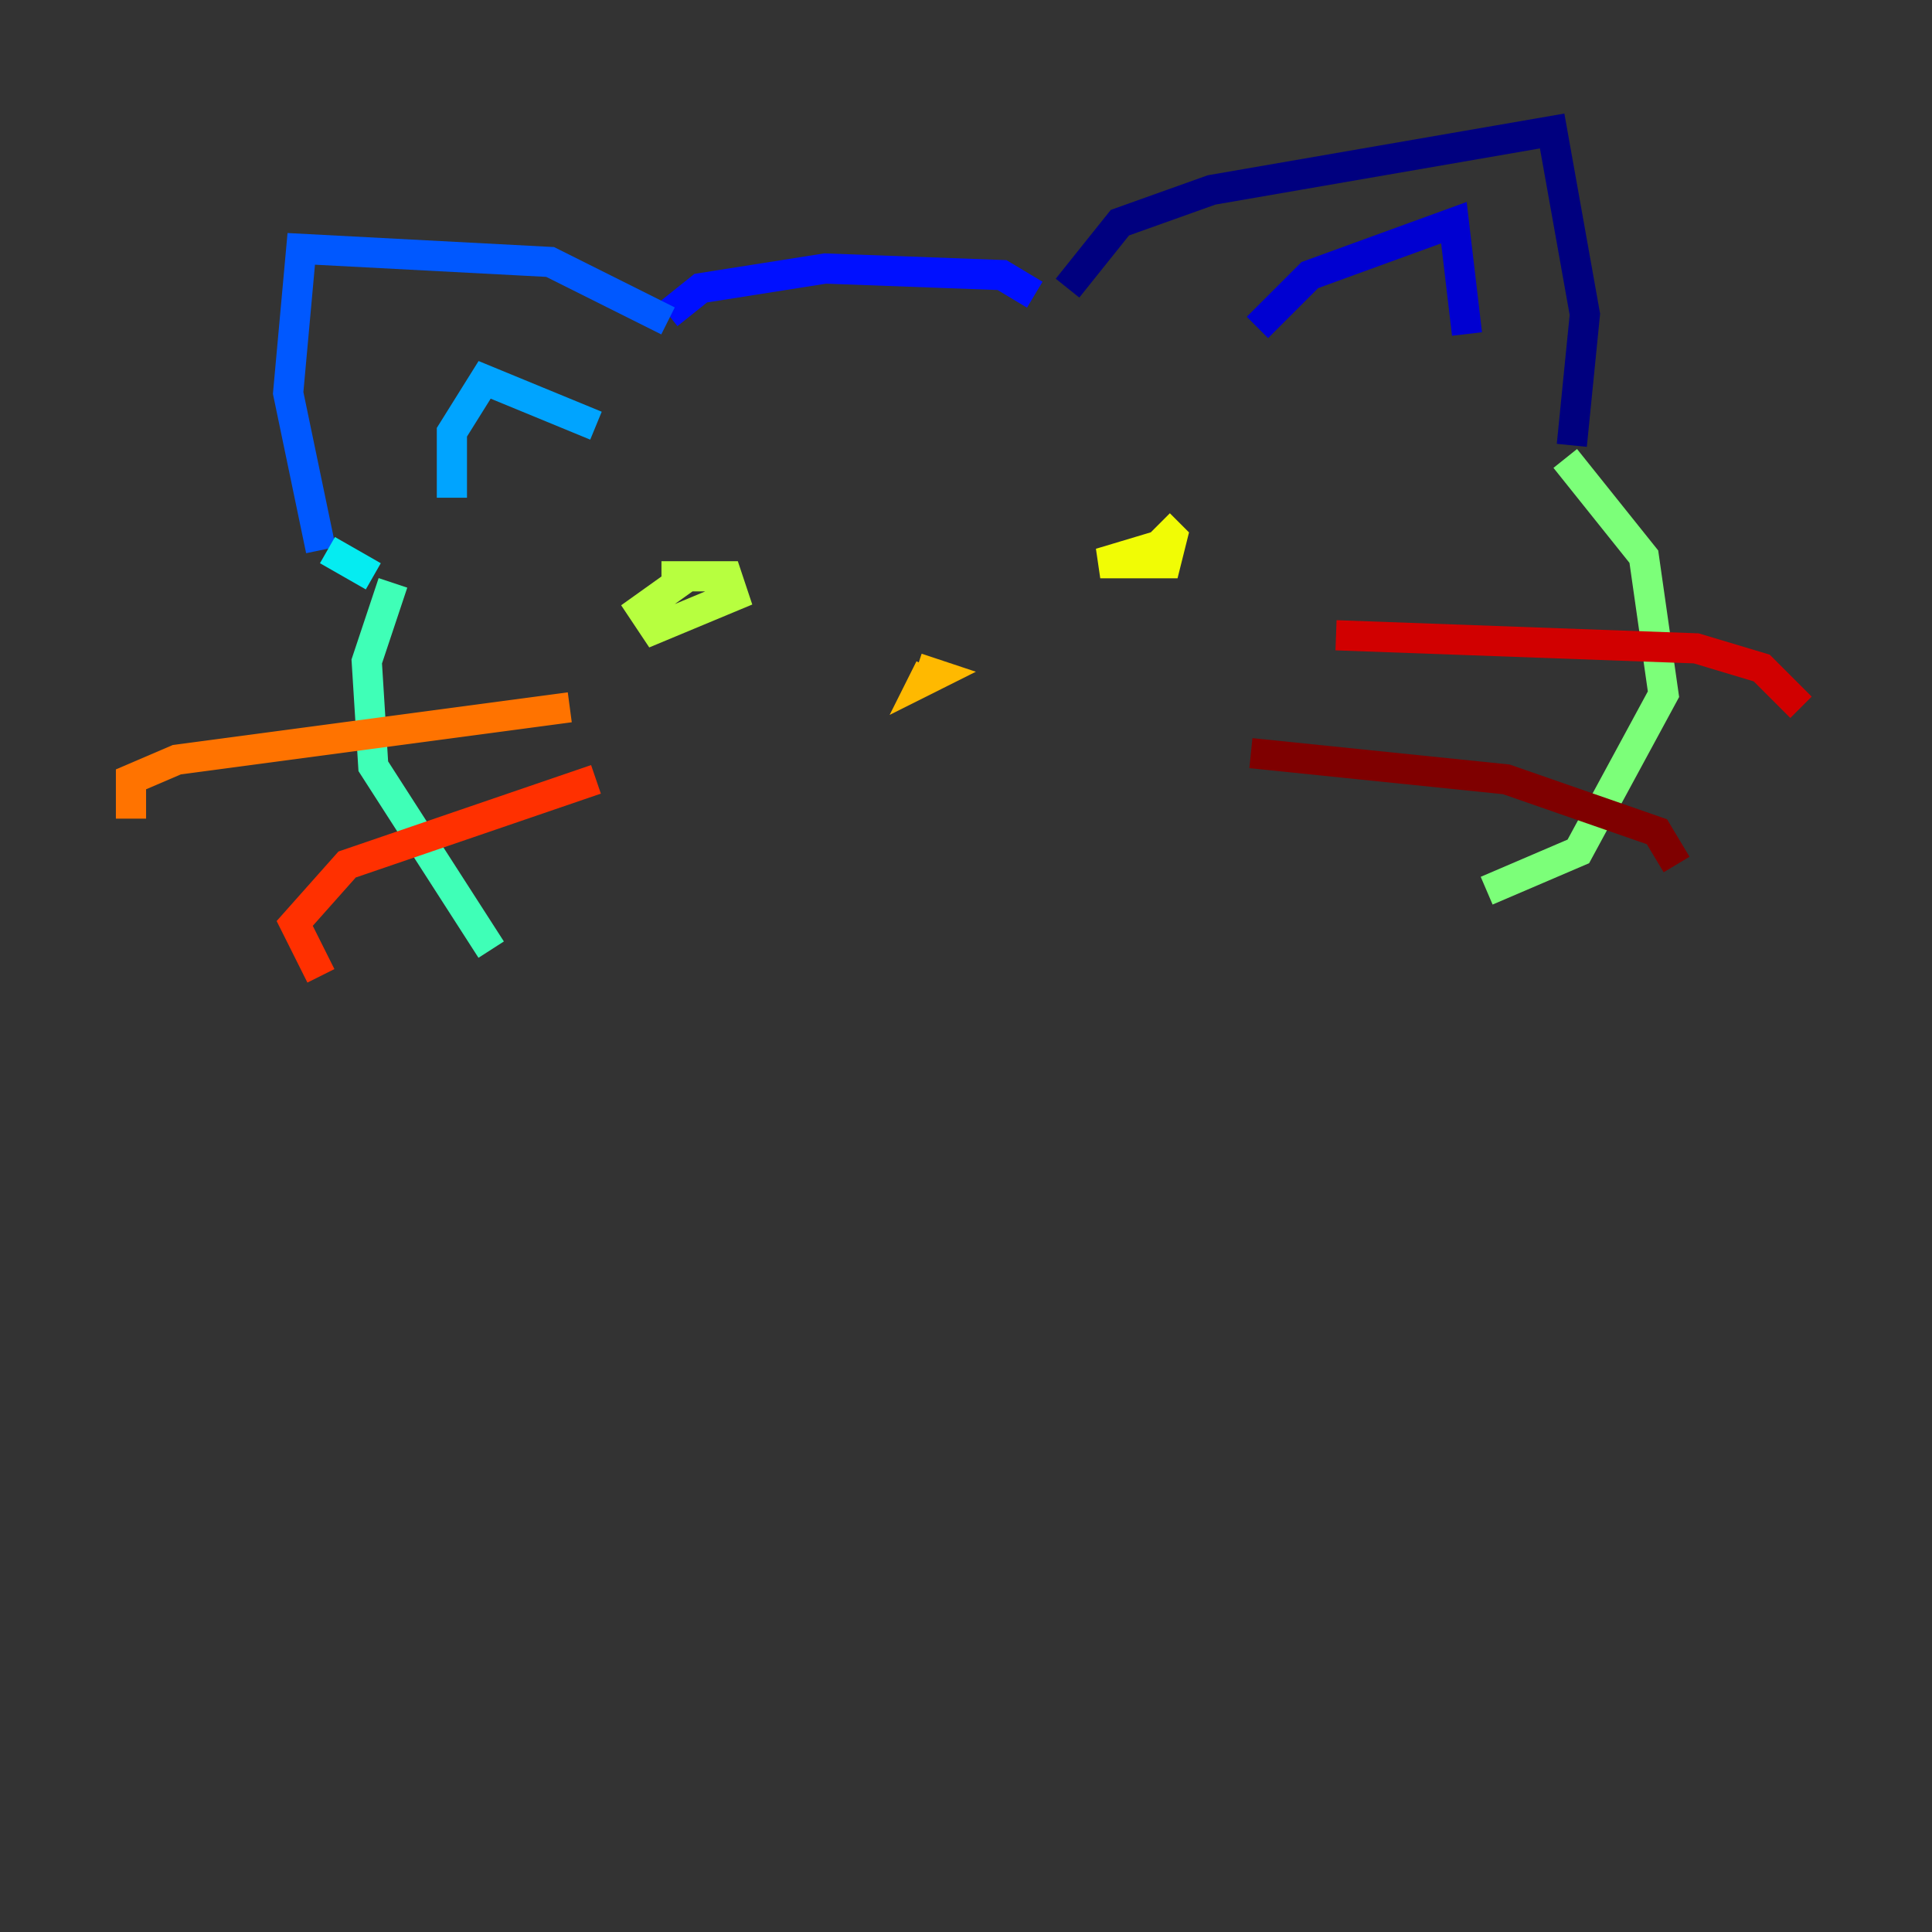 <?xml version="1.0" encoding="utf-8" ?>
<svg baseProfile="tiny" height="128" version="1.2" viewBox="0,0,128,128" width="128" xmlns="http://www.w3.org/2000/svg" xmlns:ev="http://www.w3.org/2001/xml-events" xmlns:xlink="http://www.w3.org/1999/xlink"><rect x="0" y="0" width="128" height="128" fill="#333333" stroke="none"/><defs /><polyline fill="none" points="70.725,19.091 74.197,14.752 80.271,12.583 102.834,8.678 105.003,20.827 104.136,29.505" stroke="#00007f" stroke-width="2" /><polyline fill="none" points="83.308,21.695 86.78,18.224 96.325,14.752 97.193,22.129" stroke="#0000d1" stroke-width="2" /><polyline fill="none" points="68.556,19.525 66.386,18.224 54.671,17.79 46.427,19.091 44.258,20.827" stroke="#0010ff" stroke-width="2" /><polyline fill="none" points="44.258,21.261 36.447,17.356 19.959,16.488 19.091,26.034 21.261,36.447" stroke="#0058ff" stroke-width="2" /><polyline fill="none" points="29.939,32.976 29.939,28.637 32.108,25.166 39.485,28.203" stroke="#00a4ff" stroke-width="2" /><polyline fill="none" points="21.695,36.447 24.732,38.183" stroke="#05ecf1" stroke-width="2" /><polyline fill="none" points="26.034,38.617 24.298,43.824 24.732,50.766 32.542,62.915" stroke="#3fffb7" stroke-width="2" /><polyline fill="none" points="103.702,30.373 108.909,36.881 110.21,45.993 104.57,56.407 98.495,59.01" stroke="#7cff79" stroke-width="2" /><polyline fill="none" points="45.559,38.183 42.522,40.352 43.39,41.654 48.597,39.485 48.163,38.183 43.824,38.183" stroke="#b7ff3f" stroke-width="2" /><polyline fill="none" points="77.234,36.014 72.895,37.315 77.234,37.315 77.668,35.58 76.8,34.712" stroke="#f1fc05" stroke-width="2" /><polyline fill="none" points="61.614,44.258 61.18,45.125 62.047,44.691 60.746,44.258" stroke="#ffb900" stroke-width="2" /><polyline fill="none" points="37.749,46.861 11.715,50.332 8.678,51.634 8.678,54.237" stroke="#ff7300" stroke-width="2" /><polyline fill="none" points="39.485,51.634 22.997,57.275 19.525,61.18 21.261,64.651" stroke="#ff3000" stroke-width="2" /><polyline fill="none" points="88.515,42.088 112.38,42.956 116.719,44.258 119.322,46.861" stroke="#d10000" stroke-width="2" /><polyline fill="none" points="82.875,49.898 99.797,51.634 109.776,55.105 111.078,57.275" stroke="#7f0000" stroke-width="2" /></svg>